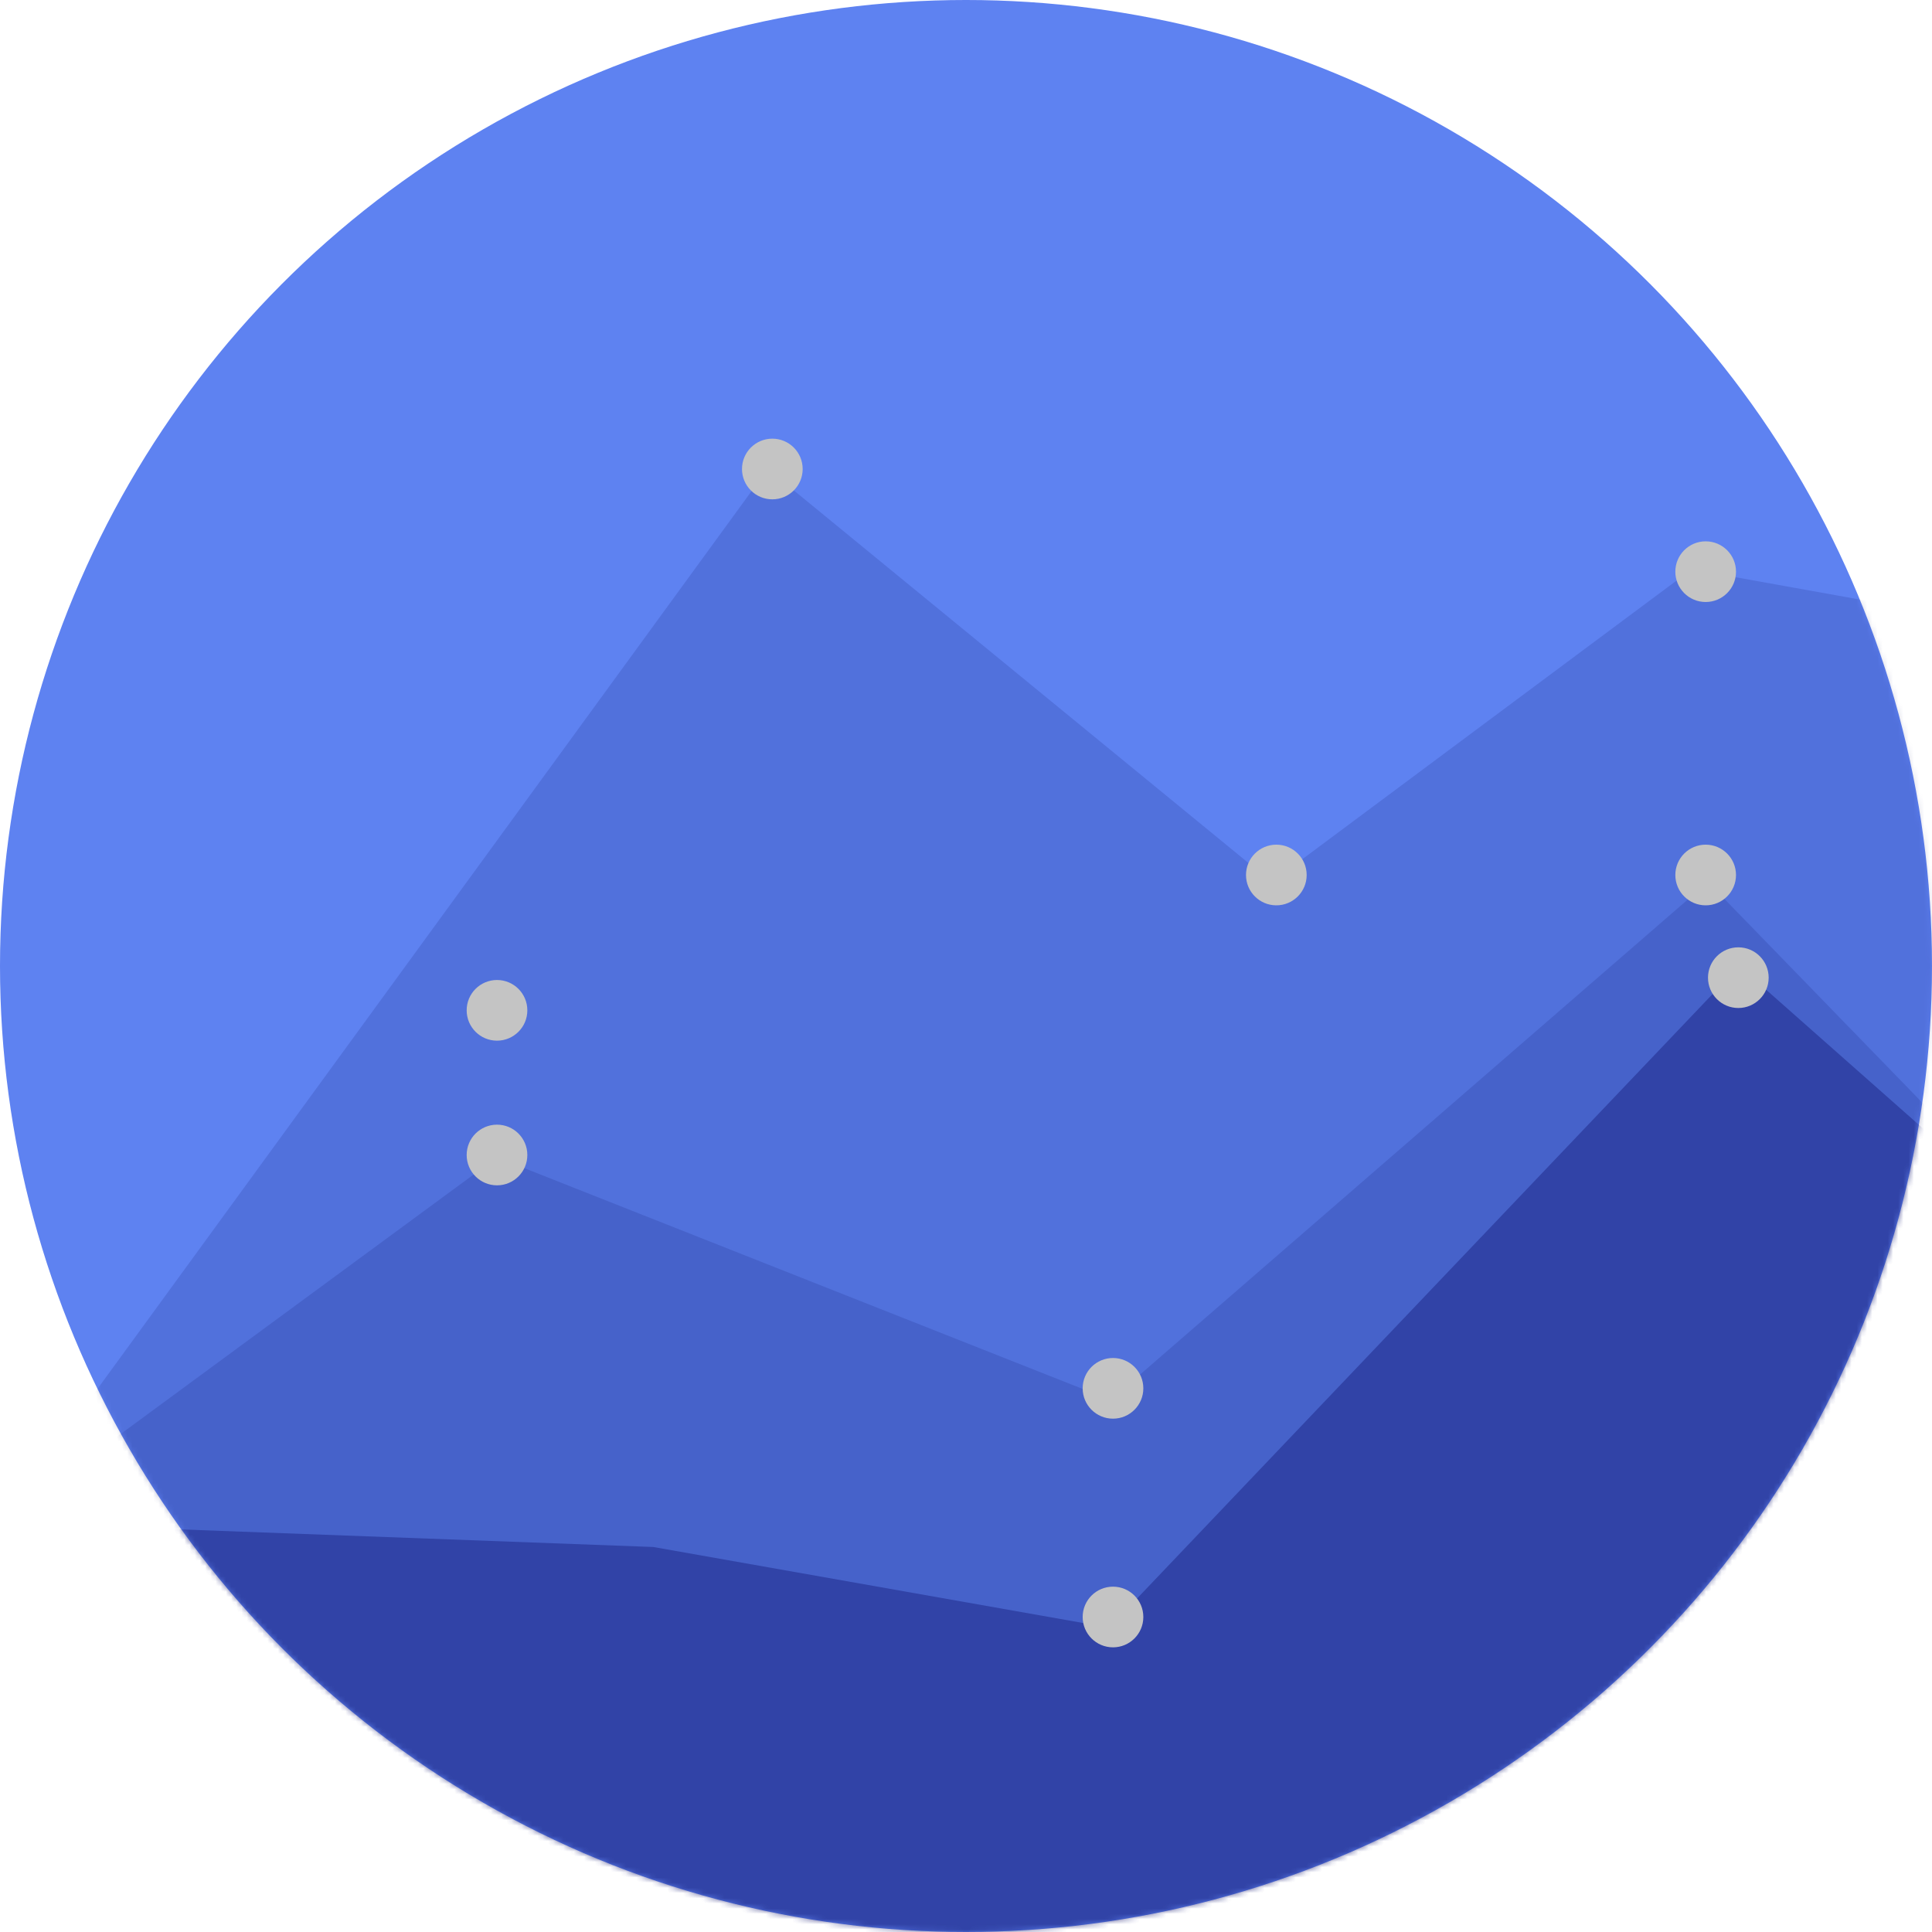 <svg width="372" height="372" viewBox="0 0 372 372" fill="none" xmlns="http://www.w3.org/2000/svg">
<circle cx="186" cy="186" r="186" fill="#5E82F1"/>
<mask id="mask0" mask-type="alpha" maskUnits="userSpaceOnUse" x="0" y="0" width="372" height="372">
<circle cx="186" cy="186" r="186" fill="#5E82F1"/>
</mask>
<g mask="url(#mask0)">
<path opacity="0.16" d="M147.812 90.304L0 293.187L52.739 388.074L233.807 423.217L515.768 143.768L325.725 109.623L244.855 169.826L147.812 90.304Z" fill="#111370"/>
</g>
<circle cx="148.71" cy="90.304" r="5.841" fill="#C4C4C4"/>
<circle cx="245.754" cy="168.478" r="5.841" fill="#C4C4C4"/>
<circle cx="328.42" cy="110.073" r="5.841" fill="#C4C4C4"/>
<mask id="mask1" mask-type="alpha" maskUnits="userSpaceOnUse" x="0" y="0" width="372" height="372">
<circle cx="186" cy="186" r="186" fill="#5E82F1"/>
</mask>
<g mask="url(#mask1)">
<path opacity="0.16" d="M95.696 222.841L0 293.187L52.739 388.074L233.807 423.217L403.449 246.622L328.87 169.826L213.855 269.565L95.696 222.841Z" fill="#111370"/>
</g>
<circle cx="95.696" cy="222.391" r="5.841" fill="#C4C4C4"/>
<circle cx="214.304" cy="267.319" r="5.841" fill="#C4C4C4"/>
<circle cx="328.42" cy="168.478" r="5.841" fill="#C4C4C4"/>
<mask id="mask2" mask-type="alpha" maskUnits="userSpaceOnUse" x="0" y="0" width="372" height="372">
<circle cx="186" cy="186" r="186" fill="#5E82F1"/>
</mask>
<g mask="url(#mask2)">
<path opacity="0.39" d="M125.797 297.87L0 293.187L52.739 388.074L233.807 423.217L403.449 246.622L334.889 186L213.591 313.395L125.797 297.87Z" fill="#111370"/>
</g>
<circle cx="95.696" cy="194.536" r="5.841" fill="#C4C4C4"/>
<circle cx="214.304" cy="311.348" r="5.841" fill="#C4C4C4"/>
<circle cx="334.71" cy="188.246" r="5.841" fill="#C4C4C4"/>
</svg>
